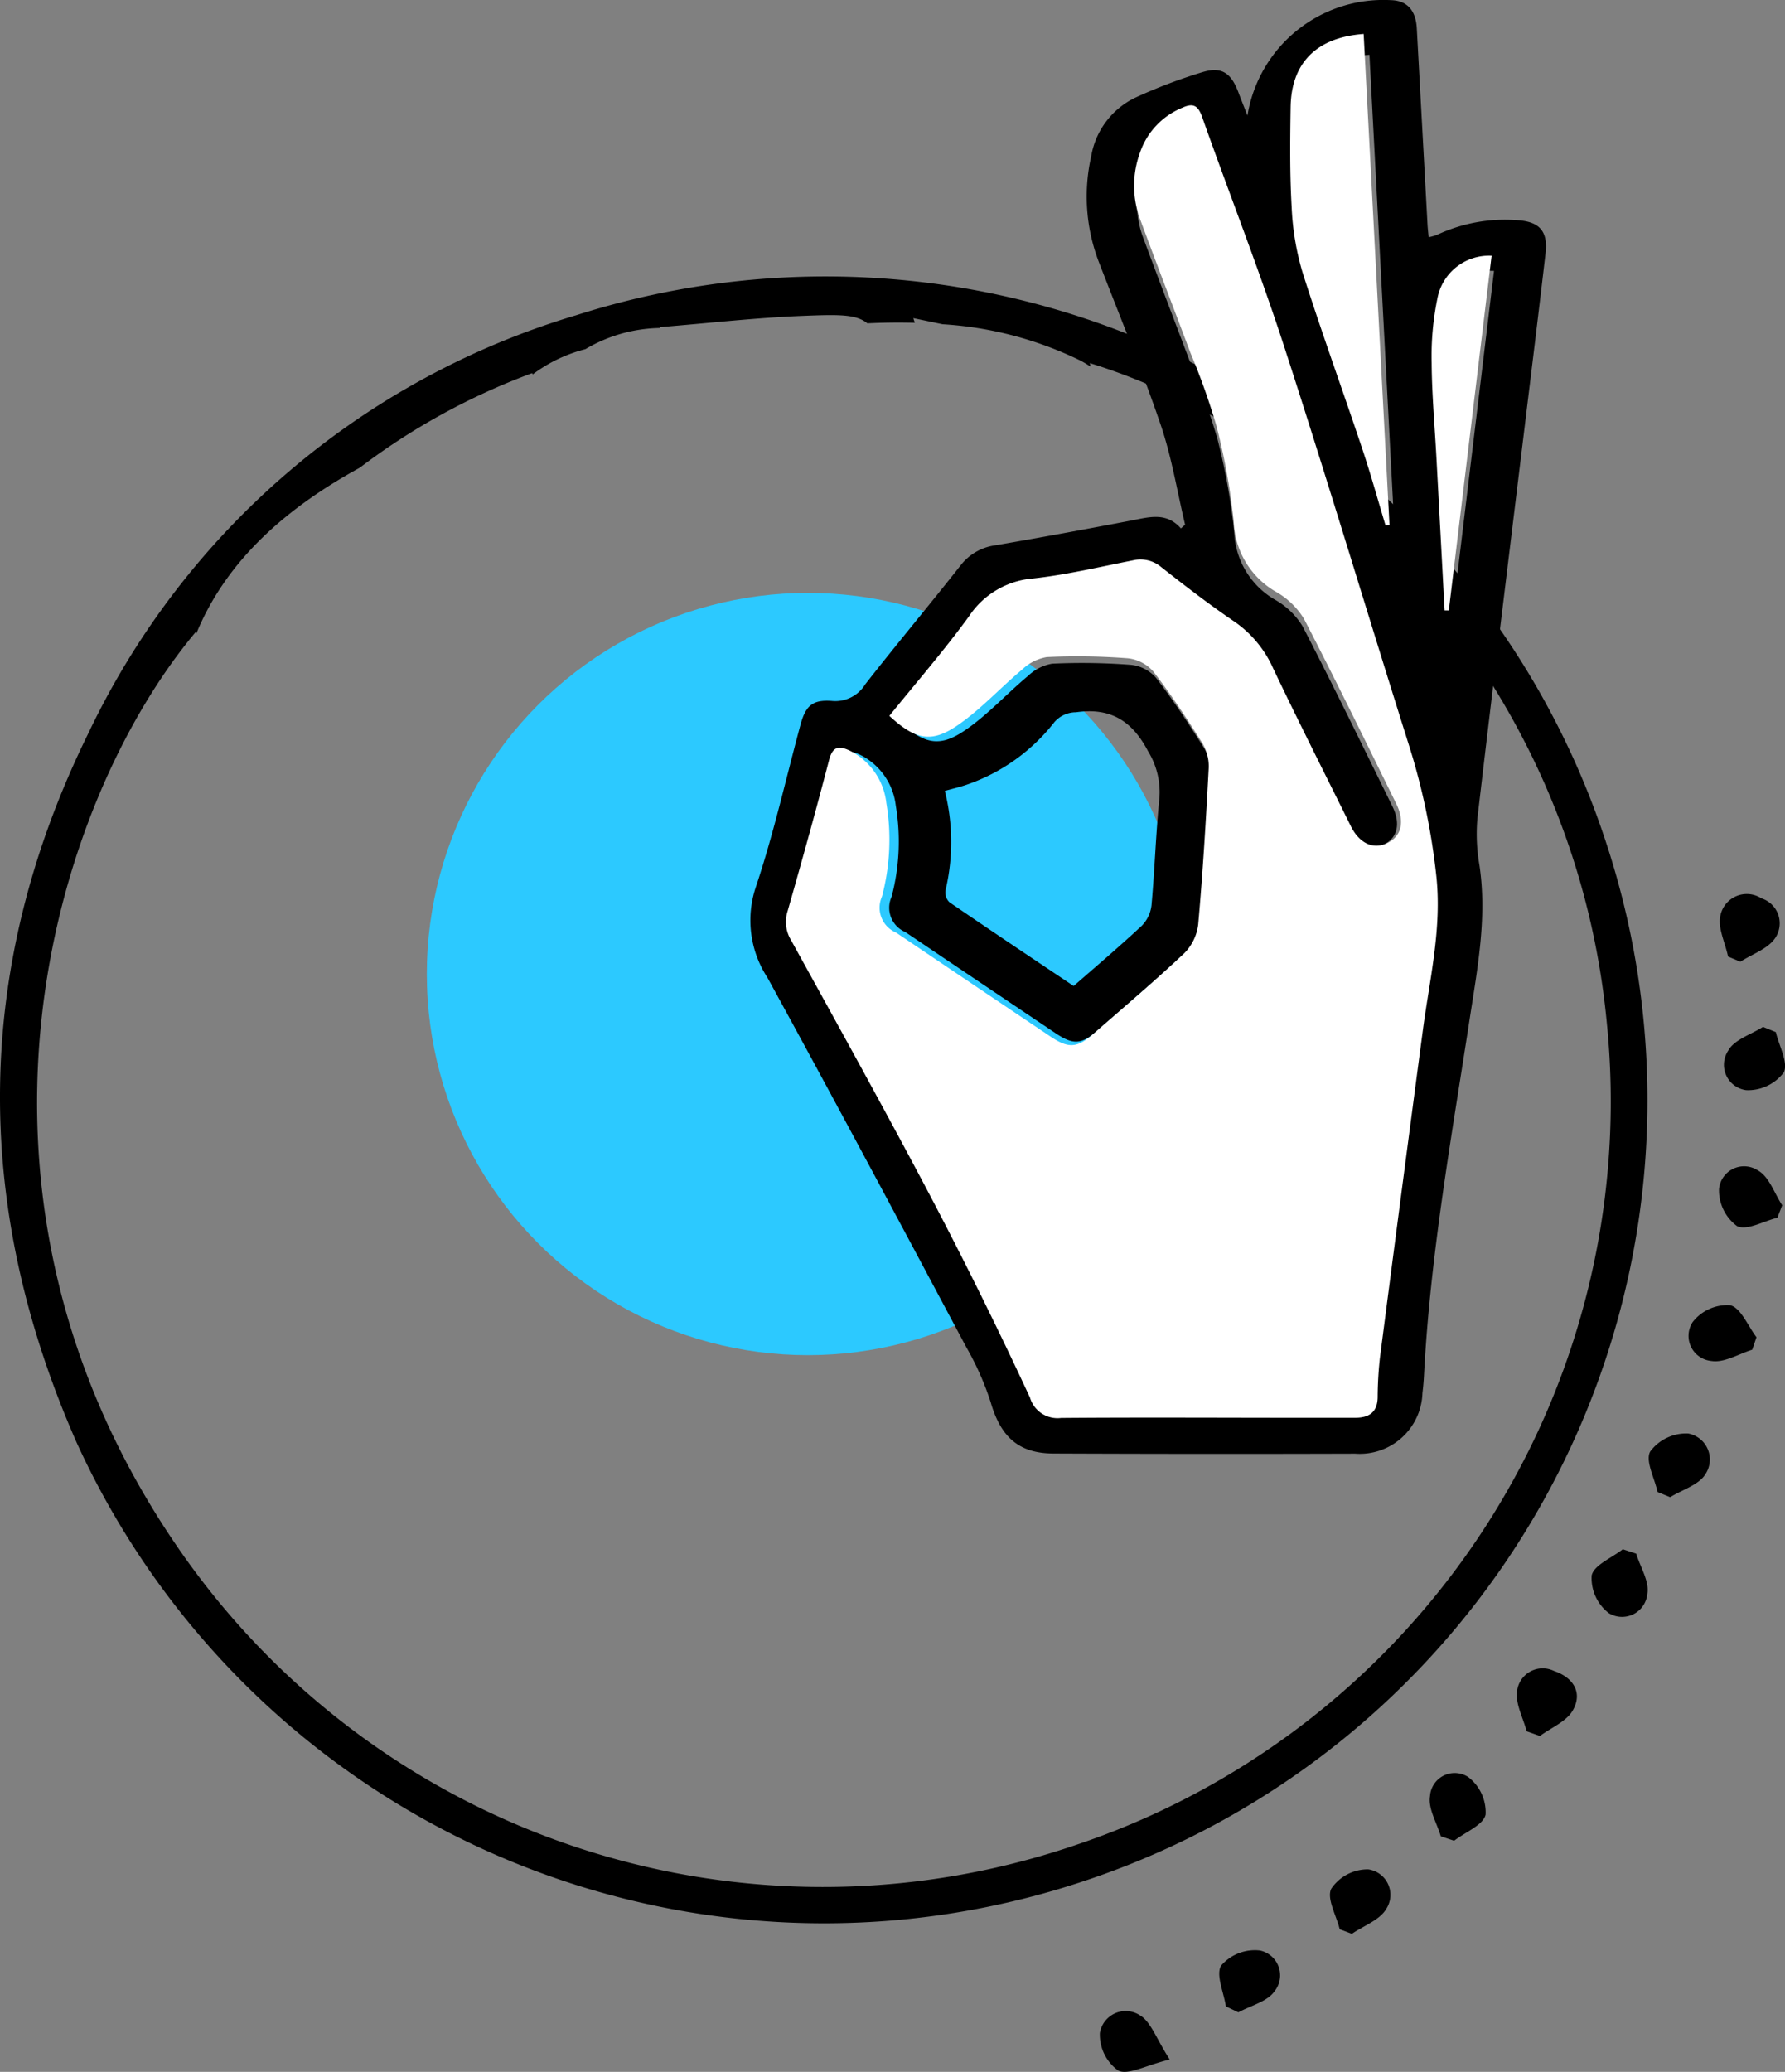 <svg xmlns="http://www.w3.org/2000/svg" xmlns:xlink="http://www.w3.org/1999/xlink" viewBox="-3839.246 -2165 126.492 146.772">
  <rect x="-3839.246" y="-2165" width="126.492" height="146.772" fill="#808080" stroke="none"/>
  <defs>
    <style>
      .cls-1 {
        fill: none;
      }

      .cls-2 {
        fill: #2cc9ff;
      }

      .cls-3 {
        clip-path: url(#clip-path);
      }

      .cls-4, .cls-5 {
        fill-rule: evenodd;
      }

      .cls-5 {
        fill: #fff;
      }
    </style>
    <clipPath id="clip-path">
      <path id="Path_4625" data-name="Path 4625" class="cls-1" d="M0-231.466H126.492V-84.694H0Z" transform="translate(0 231.466)"/>
    </clipPath>
  </defs>
  <g id="Group_5428" data-name="Group 5428" transform="translate(-4736 -7814)">
    <circle id="Ellipse_211" data-name="Ellipse 211" class="cls-2" cx="27" cy="27" r="27" transform="translate(927 5691)"/>
    <g id="Group_5098" data-name="Group 5098" transform="translate(896.754 5649)">
      <g id="Group_5097" data-name="Group 5097" class="cls-3">
        <g id="Group_5081" data-name="Group 5081" transform="translate(0 19.578)">
          <path id="Path_4609" data-name="Path 4609" class="cls-4" d="M-43.93-64.142a55.454,55.454,0,0,1-63.239-20.693c-17.712-25.34-9.216-53.108.978-65.267.015.032.03.066.046.1,2.17-5.281,6.519-8.971,11.582-11.742a47.233,47.233,0,0,1,12.212-6.7l.042.089a10.544,10.544,0,0,1,3.733-1.787,10.7,10.7,0,0,1,5.272-1.5c0-.02-.007-.039-.011-.058,3.557-.291,6.854-.672,10.16-.8,2.544-.1,3.757-.124,4.561.528,1.115-.054,2.239-.068,3.363-.039-.036-.108-.072-.215-.109-.328l2.076.432a25.749,25.749,0,0,1,9.751,2.567,7.376,7.376,0,0,1,.732.436c-.018-.082-.033-.164-.051-.249C-25.808-163.906-8.5-146.407-6.2-122.467A55.547,55.547,0,0,1-43.93-64.142m37.711-70.964a58.194,58.194,0,0,0-73.013-37.438,55.96,55.96,0,0,0-34.555,29.588c-8.155,16.553-8.277,33.391-.844,50.268a58.209,58.209,0,0,0,71.166,31.14A58.282,58.282,0,0,0-6.219-135.106" transform="translate(120.06 175.298)"/>
        </g>
        <g id="Group_5082" data-name="Group 5082" transform="translate(86.403 138.136)">
          <path id="Path_4610" data-name="Path 4610" class="cls-4" d="M-.269-2.3C-.417-3.292-1-4.56-.6-5.193A3.166,3.166,0,0,1,2.147-6.257,1.8,1.8,0,0,1,3.18-3.37C2.674-2.634,1.495-2.358.617-1.876L-.269-2.3" transform="translate(0.736 6.295)"/>
        </g>
        <g id="Group_5083" data-name="Group 5083" transform="translate(122.191 72.745)">
          <path id="Path_4611" data-name="Path 4611" class="cls-4" d="M-2.1-.211c.226.98.911,2.2.555,2.872a3.177,3.177,0,0,1-2.66,1.244A1.813,1.813,0,0,1-5.47,1.1C-5.043.321-3.855-.035-3.008-.577l.9.366" transform="translate(5.75 0.577)"/>
        </g>
        <g id="Group_5084" data-name="Group 5084" transform="translate(107.483 118.229)">
          <path id="Path_4612" data-name="Path 4612" class="cls-4" d="M-.4-2.549c-.251-.963-.82-1.976-.675-2.874a1.827,1.827,0,0,1,2.609-1.4C2.88-6.373,3.6-5.309,2.87-4.029,2.422-3.239,1.34-2.808.541-2.216L-.4-2.549" transform="translate(1.101 6.965)"/>
        </g>
        <g id="Group_5085" data-name="Group 5085" transform="translate(116.835 101.527)">
          <path id="Path_4613" data-name="Path 4613" class="cls-4" d="M-.362-2.4c-.215-.98-.888-2.219-.521-2.872A3.177,3.177,0,0,1,1.8-6.547,1.872,1.872,0,0,1,3.039-3.685C2.587-2.911,1.393-2.569.53-2.035L-.362-2.4" transform="translate(0.991 6.569)"/>
        </g>
        <g id="Group_5086" data-name="Group 5086" transform="translate(77.919 142.47)">
          <path id="Path_4614" data-name="Path 4614" class="cls-4" d="M-2.869-1.977c-1.73.424-2.955,1.132-3.649.783a3.134,3.134,0,0,1-1.3-2.661A1.853,1.853,0,0,1-4.985-5.113c.786.461,1.152,1.642,2.116,3.136" transform="translate(7.84 5.402)"/>
        </g>
        <g id="Group_5087" data-name="Group 5087" transform="translate(121.87 63.372)">
          <path id="Path_4615" data-name="Path 4615" class="cls-4" d="M-.339-2.533c-.205-.985-.755-2.056-.536-2.934a1.908,1.908,0,0,1,2.9-1.189A1.857,1.857,0,0,1,3-3.842C2.481-3.076,1.375-2.709.532-2.165l-.871-.368" transform="translate(0.926 6.923)"/>
        </g>
        <g id="Group_5088" data-name="Group 5088" transform="translate(101.314 125.591)">
          <path id="Path_4616" data-name="Path 4616" class="cls-4" d="M-.453-2.6c-.281-.953-.909-1.963-.764-2.845A1.753,1.753,0,0,1,1.5-6.79,3.153,3.153,0,0,1,2.724-4.14C2.569-3.4,1.28-2.894.492-2.285L-.453-2.6" transform="translate(1.239 7.092)"/>
        </g>
        <g id="Group_5089" data-name="Group 5089" transform="translate(112.766 109.75)">
          <path id="Path_4617" data-name="Path 4617" class="cls-4" d="M-1.835-.18c.292.954.95,1.975.791,2.848A1.8,1.8,0,0,1-3.791,4.024a3.136,3.136,0,0,1-1.2-2.653C-4.838.63-3.564.12-2.783-.492l.948.312" transform="translate(5.016 0.492)"/>
        </g>
        <g id="Group_5090" data-name="Group 5090" transform="translate(119.656 92.433)">
          <path id="Path_4618" data-name="Path 4618" class="cls-4" d="M-2.608-1.835c-.969.3-1.995.946-2.893.8A1.785,1.785,0,0,1-6.838-3.786a3.109,3.109,0,0,1,2.658-1.2c.757.175,1.256,1.467,1.868,2.268l-.3.882" transform="translate(7.127 5.015)"/>
        </g>
        <g id="Group_5091" data-name="Group 5091" transform="translate(94.252 132.41)">
          <path id="Path_4619" data-name="Path 4619" class="cls-4" d="M-.4-2.457c-.24-.977-.938-2.181-.6-2.868A3.123,3.123,0,0,1,1.615-6.7,1.824,1.824,0,0,1,2.9-3.9c-.46.793-1.6,1.192-2.437,1.767L-.4-2.457" transform="translate(1.085 6.715)"/>
        </g>
        <g id="Group_5092" data-name="Group 5092" transform="translate(121.807 82.644)">
          <path id="Path_4620" data-name="Path 4620" class="cls-4" d="M-2.392-2.09c-.975.239-2.181.937-2.859.592a3.155,3.155,0,0,1-1.276-2.63A1.783,1.783,0,0,1-3.762-5.434C-2.977-5-2.606-3.819-2.05-2.972c-.115.294-.228.588-.342.883" transform="translate(6.537 5.711)"/>
        </g>
        <g id="Group_5093" data-name="Group 5093" transform="translate(53.161 0)">
          <path id="Path_4621" data-name="Path 4621" class="cls-4" d="M-28.544-25.194l.29,0Q-26.78-37.42-25.3-49.667a3.623,3.623,0,0,0-3.74,2.987,19.575,19.575,0,0,0-.394,4.43c.016,2.168.211,4.335.328,6.5q.283,5.276.566,10.553m-4.079-5.88.277-.01q-.893-16.943-1.786-33.888c-3.237.232-4.992,1.987-5.04,5.038-.036,2.306-.06,4.618.073,6.919a18.423,18.423,0,0,0,.743,4.472c1.3,4.1,2.774,8.151,4.141,12.235.579,1.729,1.064,3.489,1.592,5.235M-55.086.992c1.639-1.436,3.268-2.812,4.824-4.268a2.456,2.456,0,0,0,.691-1.453c.228-2.53.306-5.075.56-7.6a5.537,5.537,0,0,0-.808-3.314c-1.134-2.164-2.675-3.105-5.1-2.756a2.027,2.027,0,0,0-1.544.71,13.377,13.377,0,0,1-6.208,4.422c-.5.172-1.014.29-1.548.44a14.766,14.766,0,0,1,.049,7.042.981.981,0,0,0,.276.841c2.9,1.989,5.829,3.941,8.808,5.94m-12.4-18.78c1.8,1.653,2.9,1.908,4.742.633,1.6-1.1,2.931-2.581,4.432-3.831a3.249,3.249,0,0,1,1.7-.859,45.4,45.4,0,0,1,5.6.084,2.738,2.738,0,0,1,1.769.93c1.22,1.585,2.327,3.261,3.39,4.956a3.12,3.12,0,0,1,.419,1.717c-.191,3.593-.406,7.186-.725,10.769A3.4,3.4,0,0,1-47.145-1.4C-49.17.511-51.3,2.31-53.393,4.143c-1.139,1-1.725,1.035-2.985.189Q-61.7.756-67.023-2.832a1.87,1.87,0,0,1-.97-2.489,15.3,15.3,0,0,0,.3-6.46,4.607,4.607,0,0,0-2.517-3.6c-.76-.36-1.19-.3-1.437.649-.9,3.479-1.867,6.942-2.855,10.4a2.42,2.42,0,0,0,.224,2.011C-71,3.62-67.707,9.554-64.546,15.56q3.553,6.753,6.758,13.686a1.978,1.978,0,0,0,2.15,1.412c5.5-.045,11-.014,16.5-.011,1.256,0,2.513,0,3.768,0,.945,0,1.559-.341,1.582-1.4a26.01,26.01,0,0,1,.157-2.742q1.461-11.3,2.963-22.6C-30.2.346-29.336-3.15-29.744-6.81a46.631,46.631,0,0,0-1.872-8.931c-2.891-9.151-5.637-18.35-8.6-27.478-1.739-5.352-3.808-10.6-5.684-15.906-.292-.825-.646-.964-1.4-.614a5.116,5.116,0,0,0-2.893,3.1,6.647,6.647,0,0,0-.016,4.494c1.151,3.119,2.352,6.219,3.518,9.333a46.853,46.853,0,0,1,1.771,4.976,45,45,0,0,1,1.21,6.7,5.8,5.8,0,0,0,2.891,4.765,5.368,5.368,0,0,1,1.947,1.87c2.188,4.217,4.264,8.491,6.364,12.752.611,1.24.372,2.243-.6,2.721s-1.936.033-2.53-1.169c-1.793-3.619-3.616-7.223-5.352-10.868a7.722,7.722,0,0,0-2.666-3.228c-1.737-1.184-3.408-2.471-5.061-3.772a2.221,2.221,0,0,0-1.966-.462c-2.3.453-4.586,1-6.907,1.252A5.845,5.845,0,0,0-62-24.653c-1.71,2.354-3.628,4.557-5.491,6.865m20.3-13.9c-.563-2.363-.951-4.786-1.73-7.075-1.313-3.851-2.871-7.619-4.337-11.417a12.922,12.922,0,0,1-.588-7.6,5.644,5.644,0,0,1,3.133-4.161,37.164,37.164,0,0,1,4.739-1.8c1.373-.419,2.039.043,2.562,1.433.185.492.382.98.64,1.64a9.756,9.756,0,0,1,10.16-8.177c1.136.025,1.77.711,1.839,1.987q.381,6.966.762,13.932c.016.269.049.538.08.873a3.632,3.632,0,0,0,.587-.164,11.33,11.33,0,0,1,5.643-1.043c1.6.084,2.233.758,2.053,2.332-.462,4.014-.961,8.023-1.448,12.033-1.134,9.332-2.288,18.662-3.38,28a12.88,12.88,0,0,0,.145,3.344c.551,3.7-.146,7.3-.7,10.922-1.29,8.386-2.794,16.744-3.233,25.24-.021.406-.058.813-.108,1.217a4.445,4.445,0,0,1-4.767,4.295q-10.7.033-21.39-.011c-2.477-.01-3.738-1.2-4.44-3.637a20.39,20.39,0,0,0-1.728-3.895C-67.363,17.831-72.024,9.085-76.79.395a7.414,7.414,0,0,1-.819-6.419c1.259-3.758,2.125-7.648,3.161-11.482.365-1.347.838-1.8,2.234-1.695a2.486,2.486,0,0,0,2.353-1.174c2.216-2.835,4.528-5.595,6.754-8.421a3.725,3.725,0,0,1,2.461-1.429c3.244-.555,6.482-1.155,9.714-1.771,1.21-.23,2.41-.6,3.444.574l.3-.271" transform="translate(78.011 68.856)"/>
        </g>
        <g id="Group_5094" data-name="Group 5094" transform="translate(55.699 7.459)">
          <path id="Path_4622" data-name="Path 4622" class="cls-5" d="M-4.226-24.958C-2.314-27.327-.344-29.588,1.411-32a6.007,6.007,0,0,1,4.52-2.688c2.382-.26,4.734-.819,7.092-1.284a2.276,2.276,0,0,1,2.017.475c1.7,1.335,3.412,2.657,5.2,3.872a7.948,7.948,0,0,1,2.738,3.315c1.781,3.743,3.654,7.442,5.494,11.158.61,1.233,1.6,1.689,2.6,1.2s1.245-1.519.618-2.793c-2.157-4.374-4.289-8.762-6.536-13.091a5.485,5.485,0,0,0-2-1.921,5.954,5.954,0,0,1-2.969-4.893,45.97,45.97,0,0,0-1.242-6.881,47.864,47.864,0,0,0-1.819-5.11c-1.2-3.2-2.431-6.378-3.611-9.581a6.82,6.82,0,0,1,.015-4.614,5.258,5.258,0,0,1,2.97-3.187c.775-.36,1.138-.216,1.438.631,1.926,5.451,4.051,10.835,5.836,16.331,3.046,9.37,5.864,18.814,8.832,28.21a47.754,47.754,0,0,1,1.923,9.167c.42,3.758-.464,7.347-.947,11q-1.539,11.6-3.042,23.2a26.521,26.521,0,0,0-.161,2.814c-.024,1.089-.654,1.441-1.624,1.438-1.289,0-2.579,0-3.869,0-5.646,0-11.293-.036-16.939.011a2.032,2.032,0,0,1-2.207-1.449Q2.436,16.225-1.205,9.28C-4.451,3.114-7.835-2.979-11.2-9.084a2.483,2.483,0,0,1-.229-2.064c1.013-3.548,2-7.1,2.931-10.677.254-.977.694-1.035,1.476-.665a4.728,4.728,0,0,1,2.583,3.7,15.71,15.71,0,0,1-.309,6.631,1.917,1.917,0,0,0,1,2.555Q1.712-5.919,7.181-2.248c1.292.869,1.895.828,3.063-.194,2.151-1.881,4.336-3.727,6.415-5.686a3.481,3.481,0,0,0,1-2.046c.328-3.678.549-7.369.744-11.057a3.194,3.194,0,0,0-.428-1.762c-1.094-1.742-2.228-3.463-3.481-5.089a2.81,2.81,0,0,0-1.816-.955,46.559,46.559,0,0,0-5.745-.086,3.33,3.33,0,0,0-1.744.881c-1.541,1.285-2.909,2.8-4.55,3.933-1.9,1.31-3.021,1.049-4.869-.651" transform="translate(11.55 68.211)"/>
        </g>
        <g id="Group_5095" data-name="Group 5095" transform="translate(91.432 2.402)">
          <path id="Path_4623" data-name="Path 4623" class="cls-5" d="M-3.9-20.082c-.542-1.793-1.039-3.6-1.633-5.375-1.4-4.191-2.916-8.348-4.252-12.561a18.994,18.994,0,0,1-.763-4.59c-.136-2.362-.111-4.735-.074-7.1.05-3.131,1.85-4.933,5.175-5.172q.916,17.4,1.832,34.792l-.284.01" transform="translate(10.648 54.884)"/>
        </g>
        <g id="Group_5096" data-name="Group 5096" transform="translate(101.453 18.116)">
          <path id="Path_4624" data-name="Path 4624" class="cls-5" d="M-.53-14.5q-.29-5.419-.581-10.835c-.119-2.226-.32-4.451-.337-6.676a20.277,20.277,0,0,1,.4-4.548A3.722,3.722,0,0,1,2.8-39.624Q1.279-27.039-.231-14.5l-.3,0" transform="translate(1.448 39.624)"/>
        </g>
      </g>
    </g>
  </g>
</svg>

